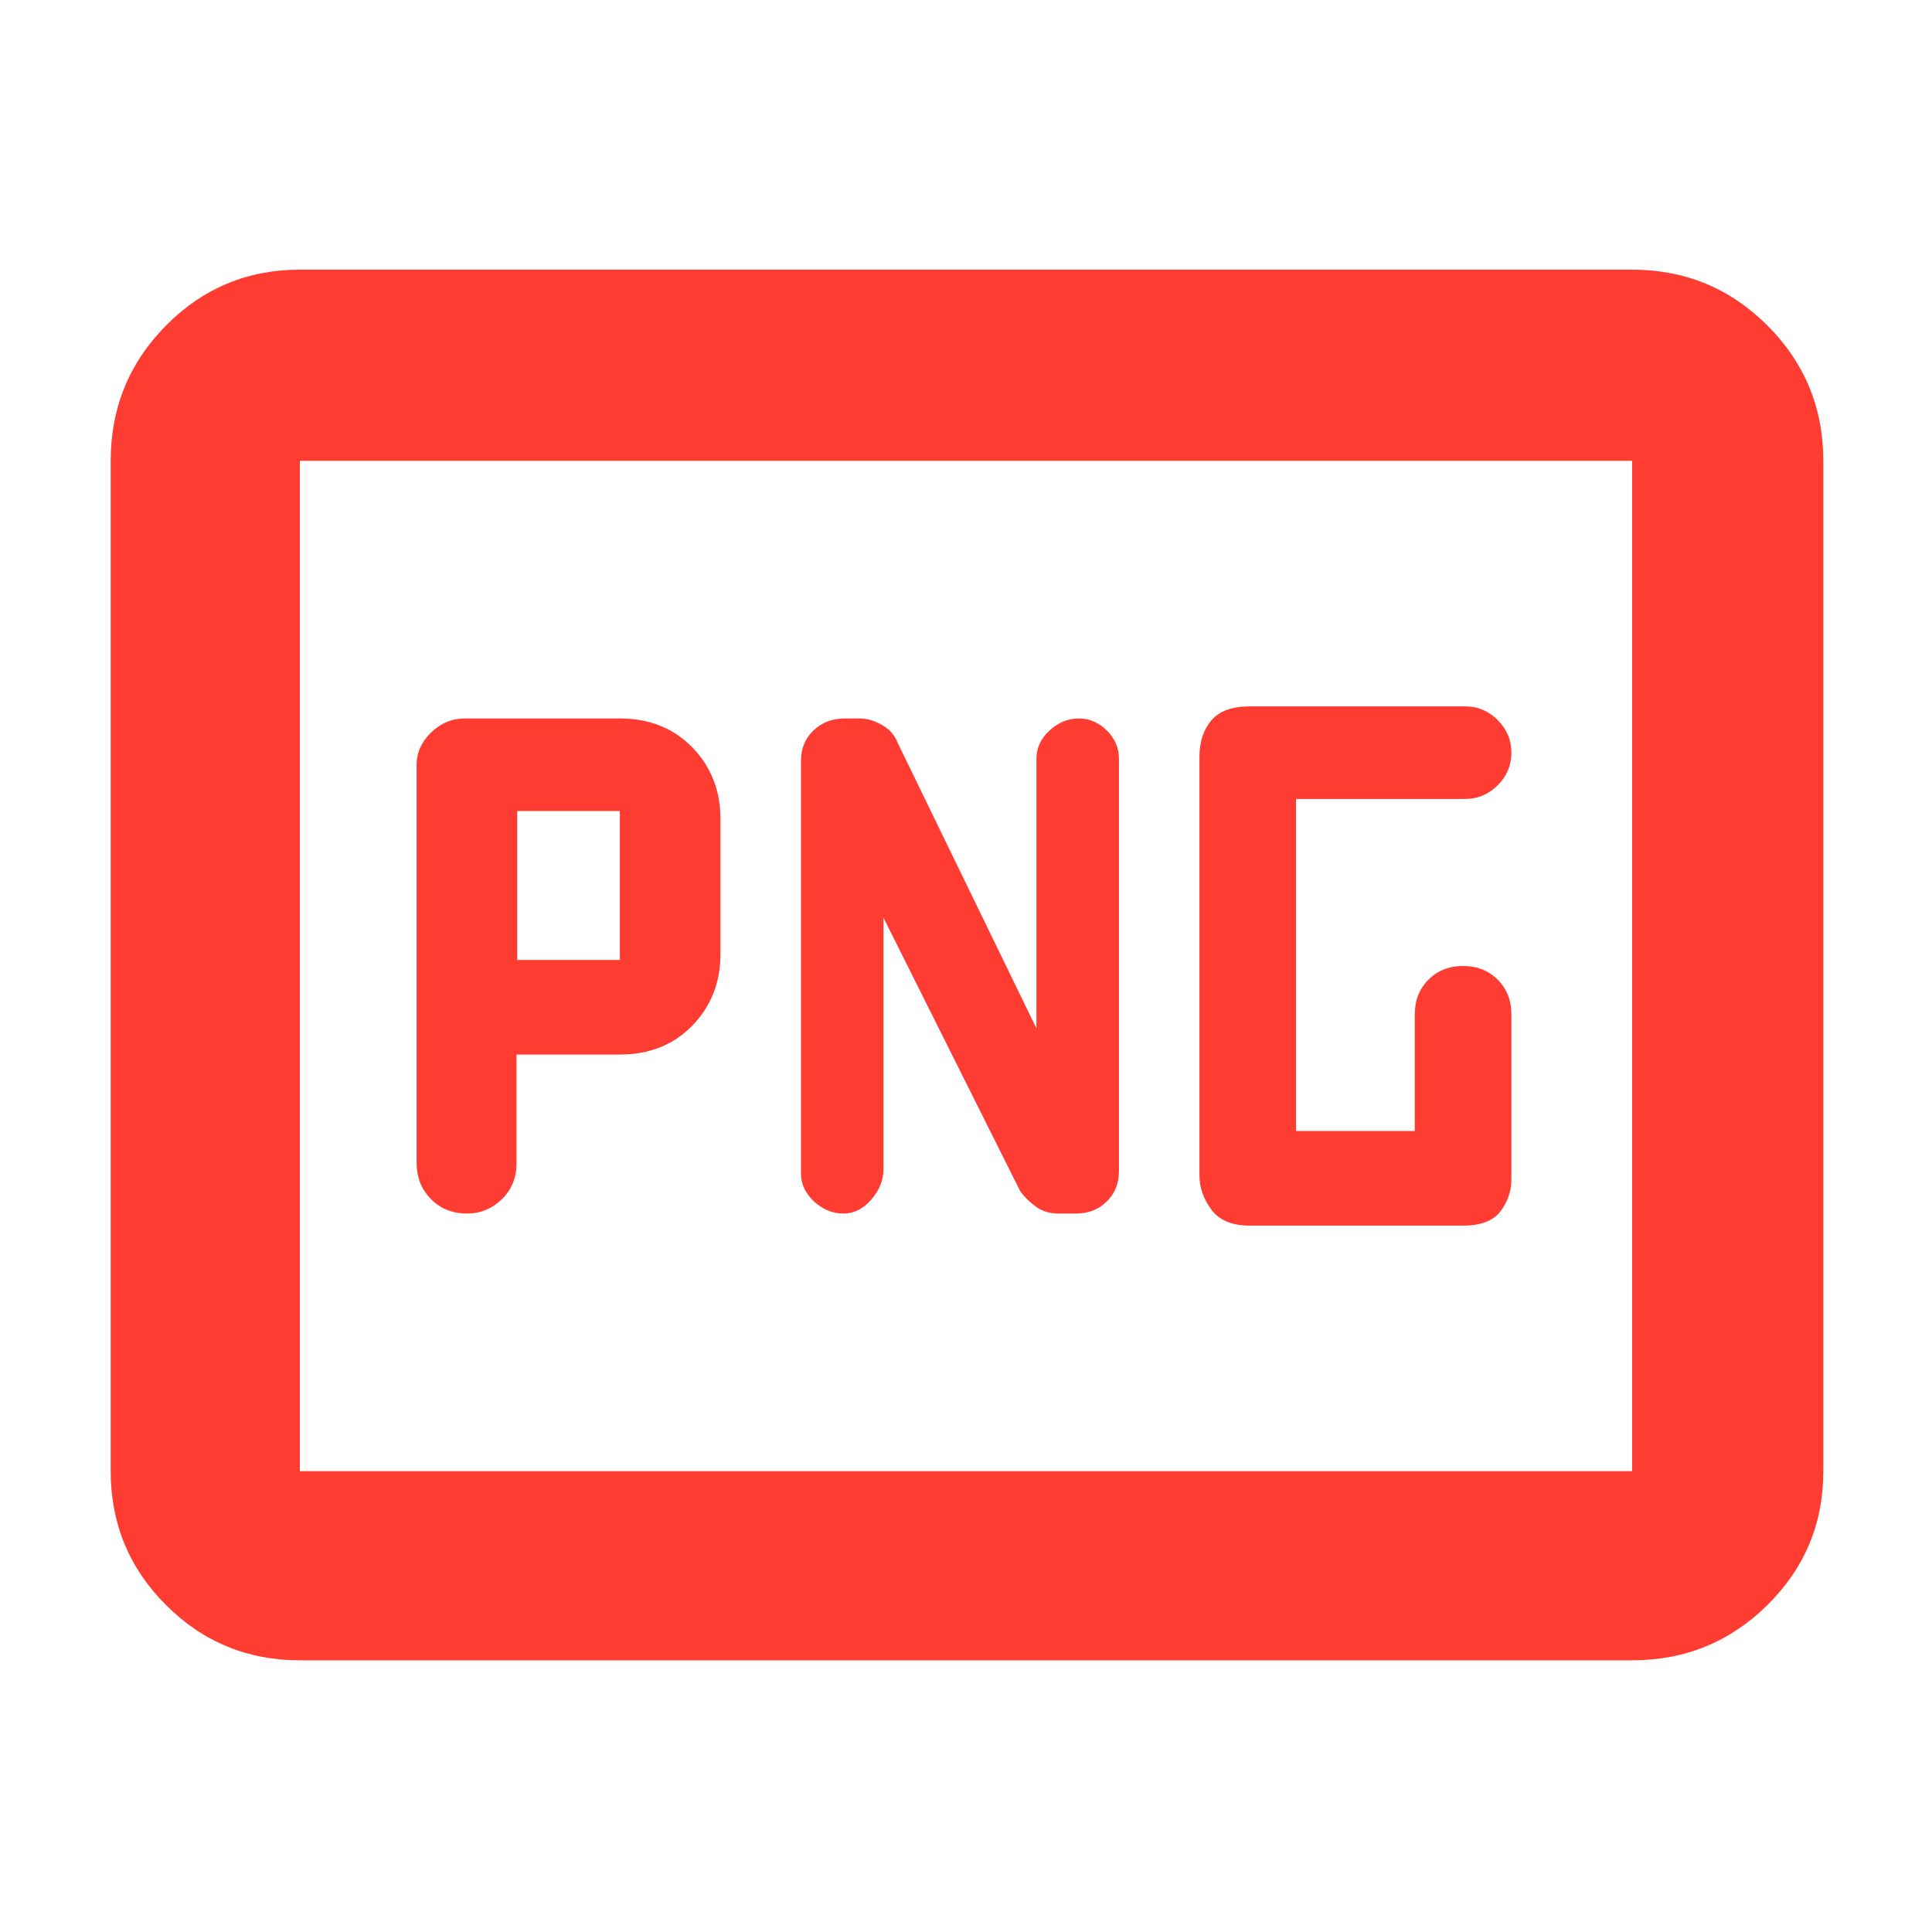 <svg xmlns="http://www.w3.org/2000/svg" height="48" viewBox="0 -960 960 960" width="48"><path fill="rgb(255, 60, 50)" d="M257-483v-74h51v74h-51Zm364 132h106q13.25 0 18.63-7.17Q751-365.33 751-374v-82q0-10.4-6.8-17.2-6.8-6.8-17.2-6.8-10.4 0-17.2 6.8-6.8 6.8-6.8 17.2v58h-59v-165h83.94q9.46 0 16.26-6.8 6.8-6.8 6.8-16.2 0-9.4-6.8-16.2-6.8-6.8-16.04-6.8H621q-13.25 0-19.12 7-5.88 7-5.88 18v208q0 9 5.88 17 5.87 8 19.12 8Zm-364.34-85H308q22 0 36-14.38 14-14.37 14-35.62v-67q0-21.25-14-35.63Q330-603 308-603h-77q-9.6 0-16.8 7-7.2 7-7.2 16v197.59q0 11.01 7.12 18.21 7.11 7.2 18 7.2 9.88 0 17.21-7.08 7.33-7.09 7.33-17.92v-54ZM439-504l68 136q3.3 4.44 7.93 7.72 4.62 3.28 10.95 3.28h8.75q9.2 0 15.29-5.95Q556-368.9 556-378v-205q0-8-6-14t-14-6q-8 0-14.5 6t-6.5 14v134l-69-142q-2.16-5.67-7.83-8.83-5.67-3.17-11.04-3.17h-7.25q-9.43 0-15.65 5.95Q398-591.1 398-582v205q0 8 6.5 14t14.5 6q8 0 14-7t6-15v-125ZM149-135q-39.05 0-66.53-27.48Q55-189.95 55-229v-502q0-39.46 27.47-67.23Q109.95-826 149-826h662q39.46 0 67.23 27.77Q906-770.46 906-731v502q0 39.05-27.77 66.52Q850.46-135 811-135H149Zm0-94h662v-502H149v502Zm0 0v-502 502Zm0 0v-502 502Z"/></svg>
